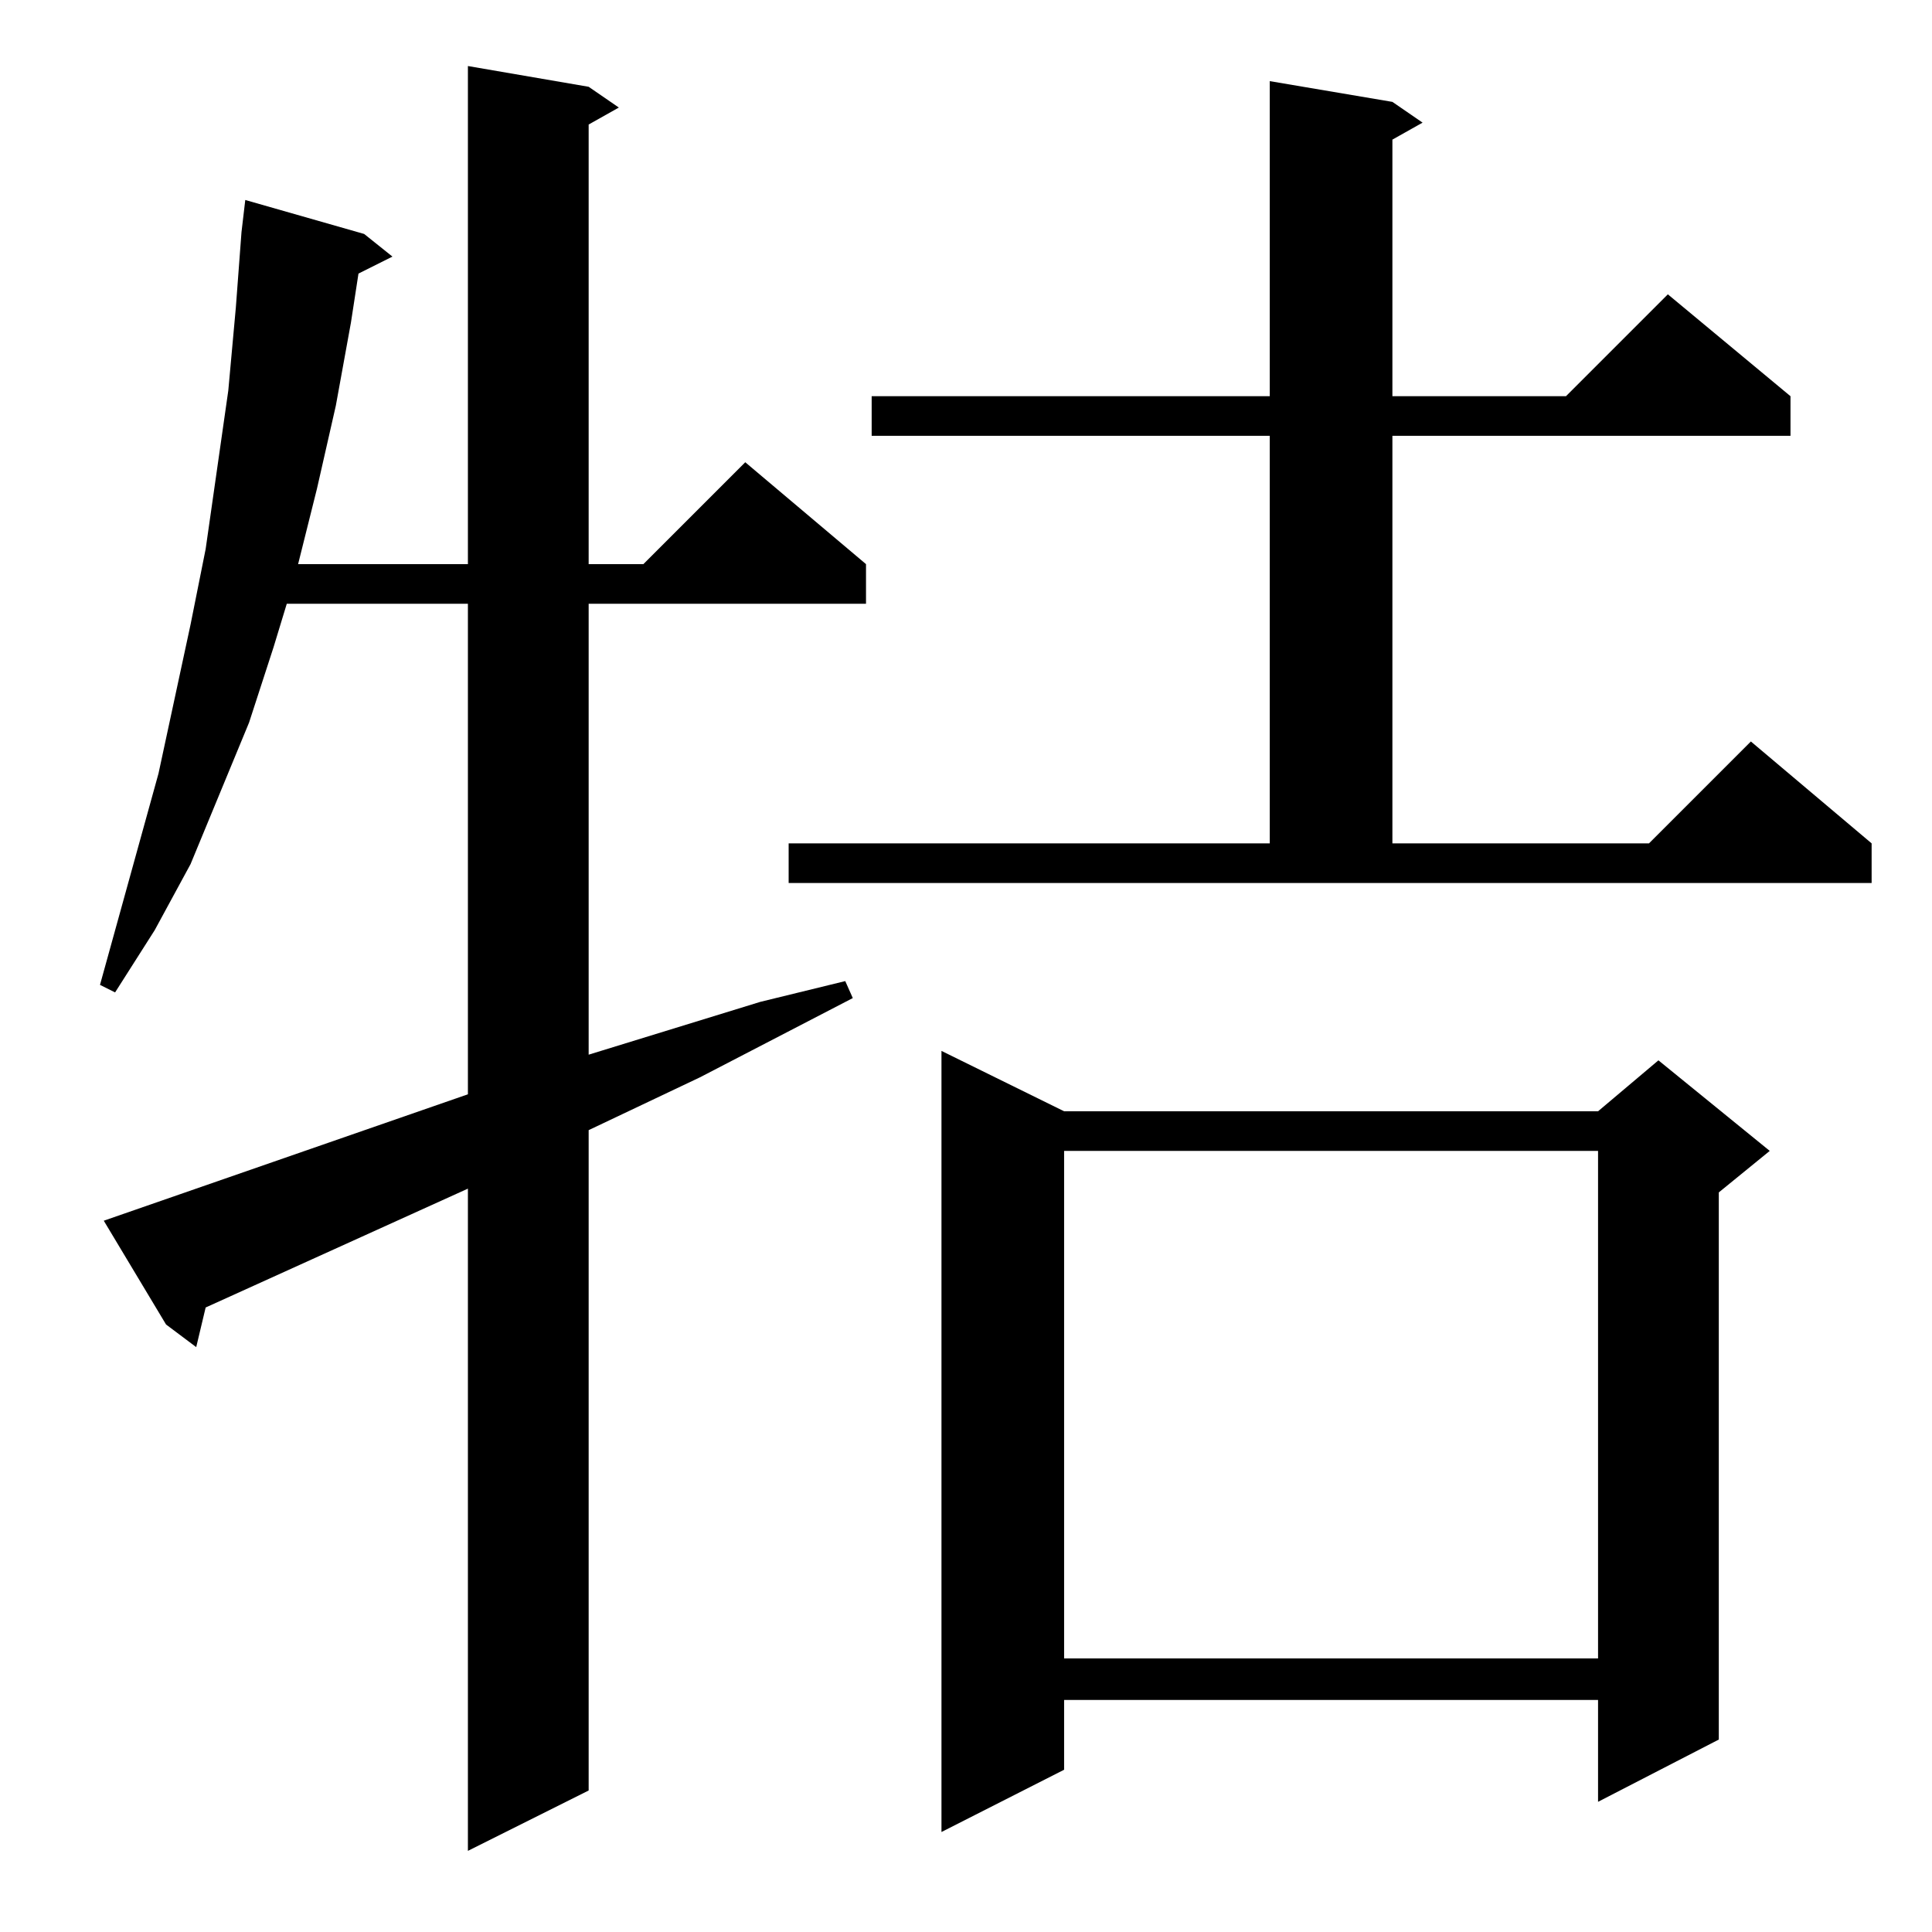 <?xml version="1.0" standalone="no"?>
<!DOCTYPE svg PUBLIC "-//W3C//DTD SVG 1.1//EN" "http://www.w3.org/Graphics/SVG/1.1/DTD/svg11.dtd" >
<svg xmlns="http://www.w3.org/2000/svg" xmlns:xlink="http://www.w3.org/1999/xlink" version="1.1" viewBox="0 -144 1024 1024">
  <g transform="matrix(1 0 0 -1 0 880)">
   <path fill="currentColor"
d="M248 444v260h-96l-7 -23l-13 -40l-31 -75l-19 -35l-21 -33l-8 4l31 112l17 79l8 40l6 42l6 42l4 44l3 40l2 17l63 -18l15 -12l-18 -9l-4 -26l-8 -44l-10 -44l-10 -40h90v264l64 -11l16 -11l-16 -9v-233h29l54 54l64 -54v-21h-147v-239l91 28l45 11l4 -9l-81 -42l-59 -28
v-350l-64 -32v351l-139 -63l-5 -21l-16 12l-33 55zM564 435h283l32 27l59 -48l-27 -22v-290l-64 -33v54h-283v-37l-65 -33v414zM564 414v-269h283v269h-283zM418 577h255v216h-211v21h211v167l65 -11l16 -11l-16 -9v-136h92l54 54l65 -54v-21h-211v-216h136l54 54l64 -54
v-21h-574v21z" />
  </g>

</svg>
